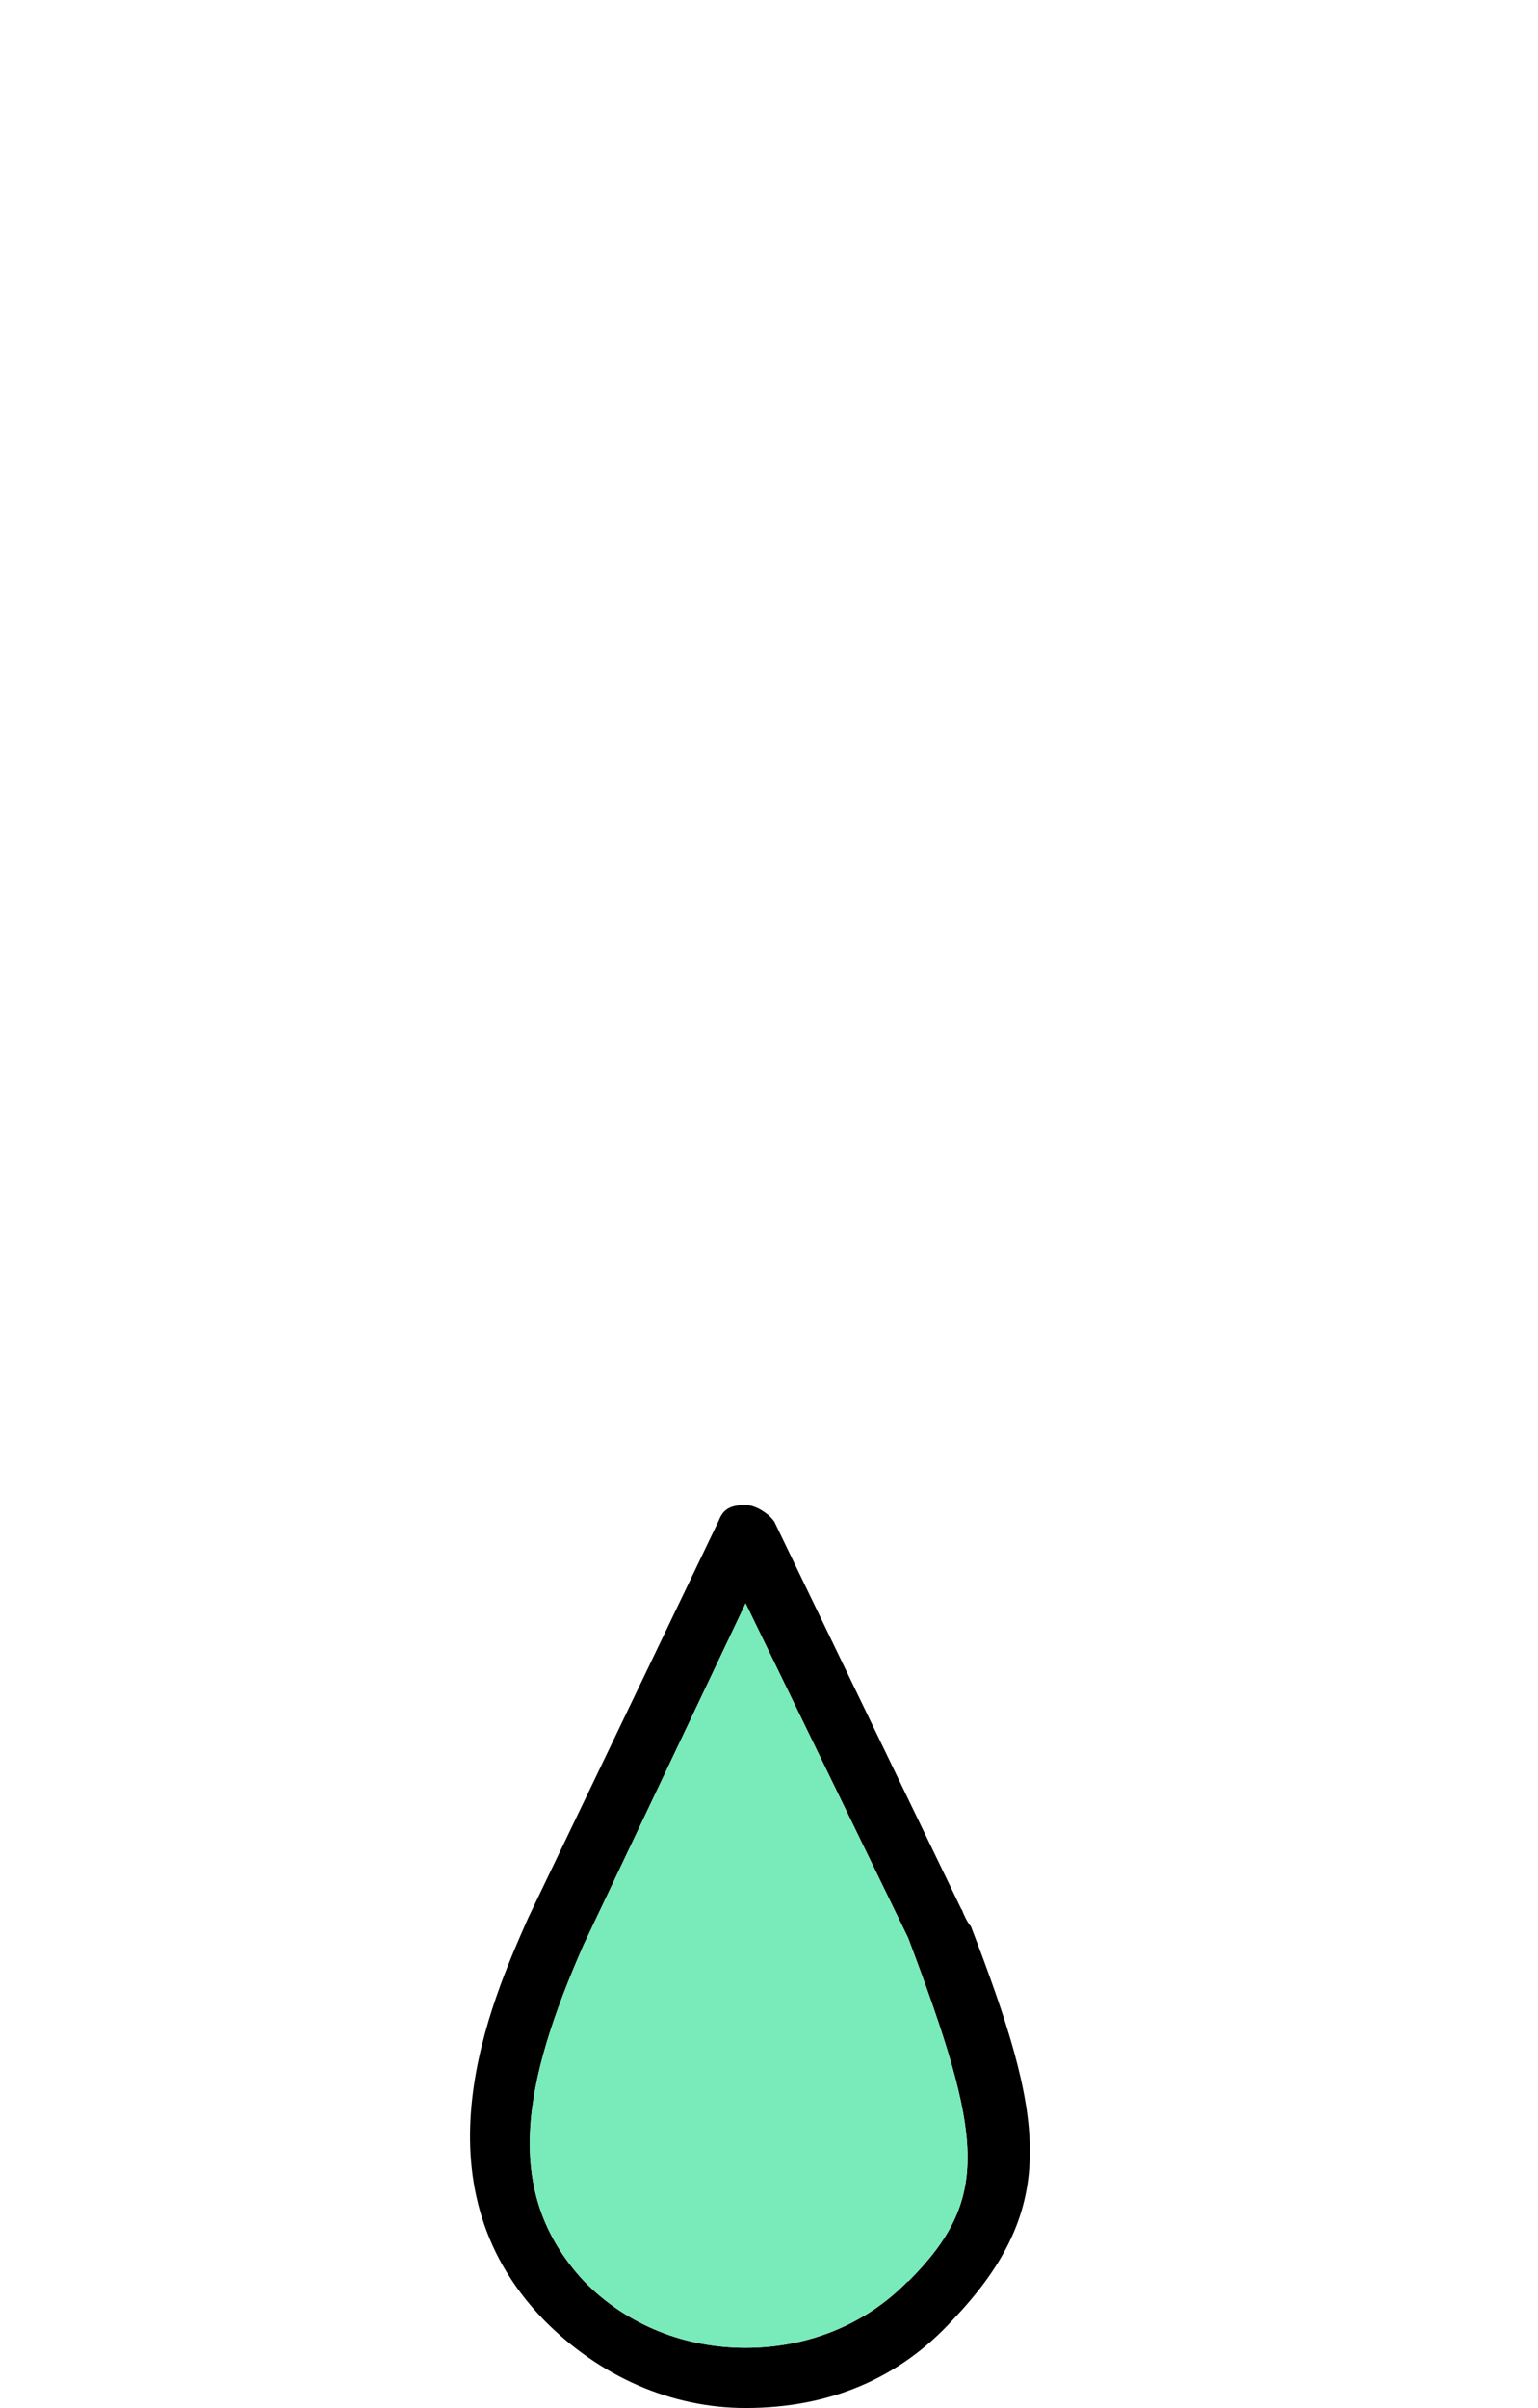 <svg xmlns="http://www.w3.org/2000/svg" width="23" height="36" xmlns:xlink="http://www.w3.org/1999/xlink"><title>no_mess_icon</title><desc>Created with Sketch.</desc><defs><path id="a" d="M22.58 15.46V0H0v30.93h22.58V15.46z"/></defs><g fill="none"><g><g><g fill="#000"><path d="M13.58 34.1c-.66.68-1.54 1-2.43 1-.88 0-1.76-.32-2.42-1-1.24-1.34-.9-2.98 0-5.03l2.42-5.1 2.43 5c1.13 3 1.24 3.9 0 5.14m.8-5.56l-2.8-5.8c-.08-.12-.28-.25-.43-.25-.25 0-.34.08-.4.23L7.9 28.67c-.56 1.27-1.75 3.95.22 6 .84.86 1.92 1.33 3.03 1.33 1.25 0 2.3-.44 3.1-1.32 1.62-1.7 1.36-3.04.27-5.88-.06-.07-.1-.16-.14-.26"/></g><path fill="#79EAB9" d="M13.58 34.1c-.66.68-1.54 1-2.43 1-.88 0-1.76-.32-2.42-1-1.24-1.34-.9-2.98 0-5.03l2.42-5.1 2.43 5c1.13 3 1.24 3.9 0 5.14"/><g transform="translate(-1198 -1234) translate(1198 1234)"><mask id="b"><use xlink:href="#a"/></mask><path fill="#000" d="M21.75 25.3v.04c0 1.78-.55 3.5-1.53 4.87-.12.2-.08.5.12.65l.1.07c-.02 0 0 0 0 0 .02 0 .07 0 .12 0 .22 0 .3-.1.3-.14 1.13-1.6 1.7-3.47 1.72-5.44V13.53c0-.03 0-.05 0-.07l-.02-.1v-.1c.02-.04.02-.06.02-.1 0-1.42-1.15-2.6-2.58-2.6-.25 0-.52.06-.82.16l-.92.3V5.15c0-.03 0-.05 0-.08l-.03-.13.02-.12c0-.02 0-.05 0-.08 0-1.44-1.15-2.6-2.57-2.6-.35 0-.7.07-1.04.22l-.73.33-.2-.78C13.36.75 12.37 0 11.2 0 10.1 0 9.1.74 8.77 1.85l-.22.73-.7-.28c-.32-.12-.63-.2-.95-.2-1.42 0-2.58 1.18-2.58 2.62v2.01l-.92-.3c-.3-.1-.56-.16-.82-.16C1.24 6.27.12 7.33.02 8.7v.08c-.02.04-.02.07-.02.1v16.64c0 1.58.44 3.23 1.23 4.64.12.2.35.27.62.14.03-.02.12-.06.16-.2.04-.13.02-.28-.04-.4-.72-1.17-1.12-2.63-1.12-4.2V8.9c0-.96.8-1.76 1.74-1.76s1.74.8 1.74 1.76v8.38c0 .25.18.42.42.42.23 0 .42-.23.42-.42 0 0 .07-12.48.07-12.54 0-.95.8-1.76 1.74-1.76s1.74.8 1.74 1.76v12.54c0 .25.2.42.43.42.24 0 .42-.17.42-.42V2.6c0-.02 0-.06 0-.1l-.05-.17.04-.17c.2-.76.92-1.3 1.68-1.3.95 0 1.74.8 1.74 1.75 0 .05 0 .1.03.16l.03.1v14.4c0 .25.18.42.42.42.23 0 .42-.23.42-.42V5l.04-.13c.03-.05.04-.1.04-.15 0-.95.8-1.76 1.74-1.76.95 0 1.74.8 1.74 1.76 0 .03 0 .06 0 .1l.04.1-.03.14c0 .03 0 .05 0 .08v12.12c0 .25.17.42.4.42.24 0 .43-.23.43-.5v-4c0-.94.78-1.7 1.74-1.7.95 0 1.75.8 1.75 1.77V25.3z" mask="url(#b)"/></g></g></g></g></svg>